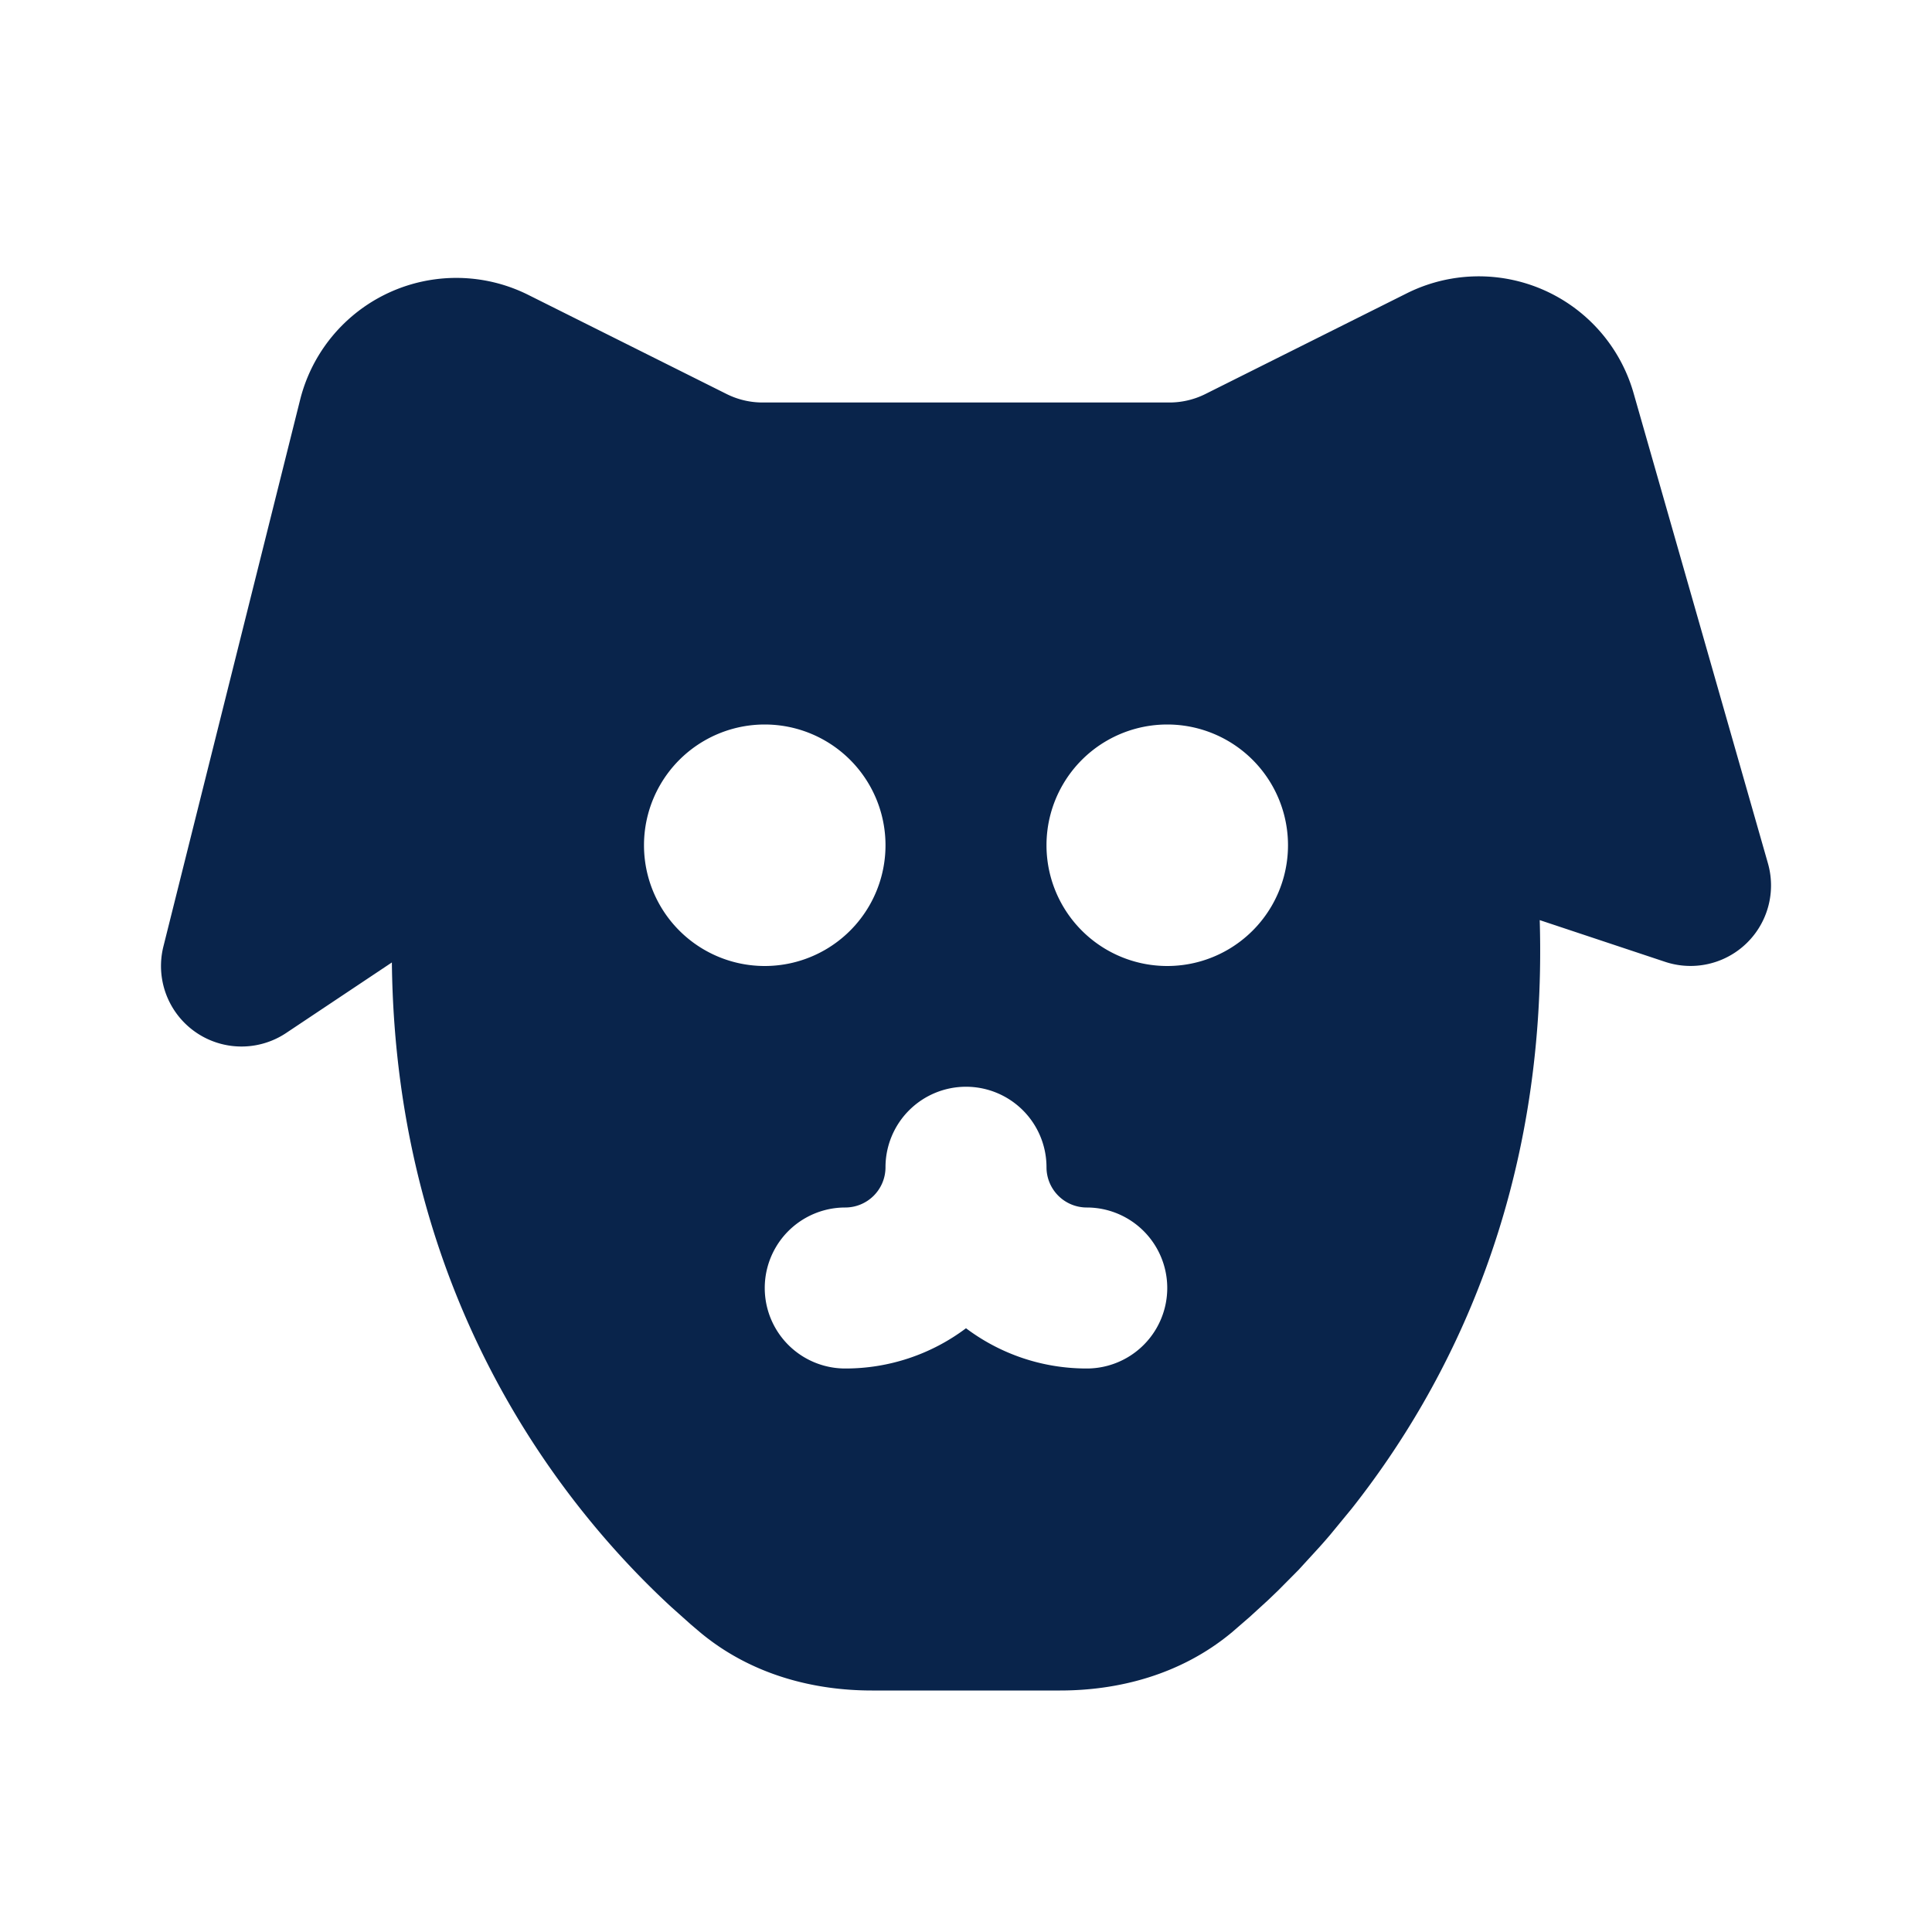 <svg xmlns="http://www.w3.org/2000/svg" width="24" height="24"><g fill="none" fill-rule="evenodd"><path fill="#09244B" d="m20.293 4.884 1.669 5.841a1 1 0 0 1-1.278 1.223l-1.557-.518c.1 3.378-1.126 5.78-2.336 7.311l-.268.326a6.883 6.883 0 0 1-.133.152l-.26.284-.253.255-.122.117-.233.213-.216.187c-.642.536-1.425.725-2.137.725h-2.338c-.712 0-1.495-.189-2.137-.725l-.114-.097-.243-.217c-1.344-1.24-3.423-3.837-3.469-8.005l-1.313.876a1 1 0 0 1-1.525-1.075l1.698-6.79a2 2 0 0 1 2.834-1.304l2.463 1.231A1 1 0 0 0 9.472 5h5.056a1 1 0 0 0 .447-.106l2.5-1.25a2 2 0 0 1 2.818 1.24M12 13.5a1 1 0 0 0-1 1 .5.5 0 0 1-.5.5 1 1 0 1 0 0 2 2.49 2.49 0 0 0 1.5-.5c.418.314.937.5 1.5.5a1 1 0 0 0 0-2 .5.5 0 0 1-.5-.5 1 1 0 0 0-1-1M9.5 9a1.5 1.5 0 1 0 0 3 1.5 1.5 0 0 0 0-3m5 0a1.5 1.5 0 1 0 0 3 1.5 1.5 0 0 0 0-3"/></g></svg>
